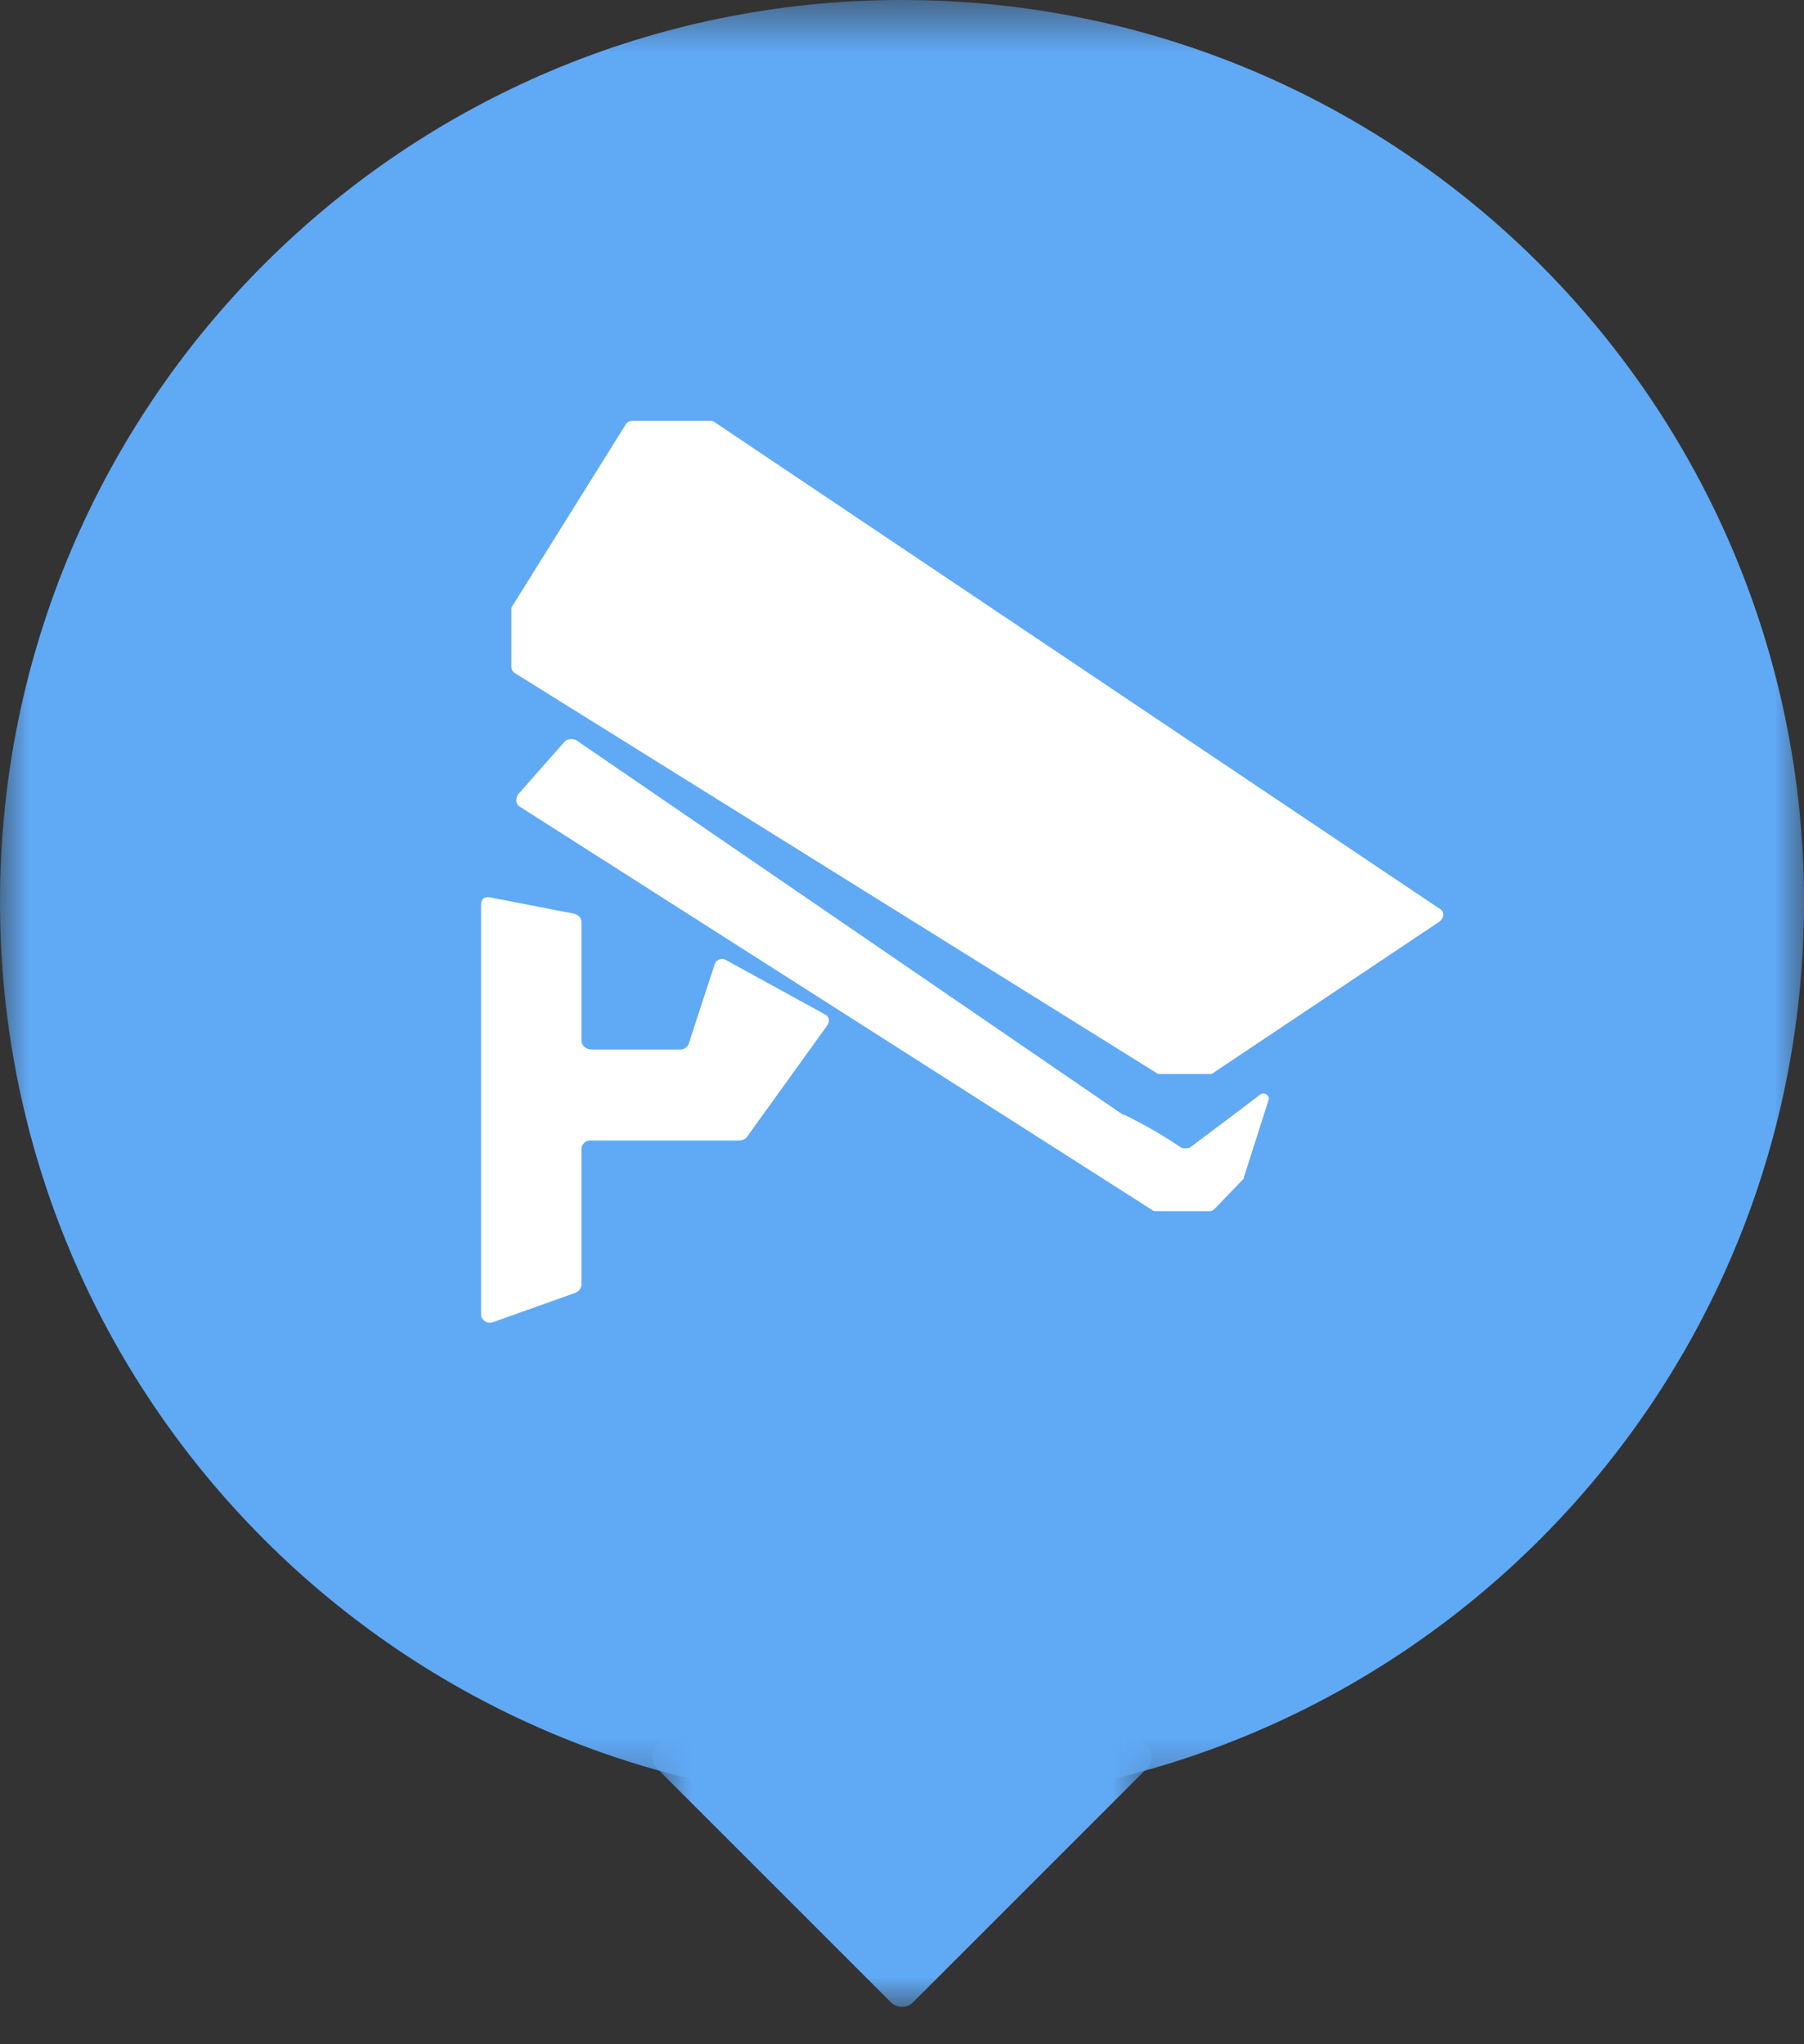 <?xml version="1.0" encoding="UTF-8"?>
<svg width="30px" height="34px" viewBox="0 0 30 34" version="1.1" xmlns="http://www.w3.org/2000/svg" xmlns:xlink="http://www.w3.org/1999/xlink">
    <rect x="0" y="0" width="30" height="34" fill="#333333" stroke="none"/>
    <!-- Generator: Sketch 64 (93537) - https://sketch.com -->
    <title>编组备份 2</title>
    <desc>Created with Sketch.</desc>
    <defs>
        <polygon id="path-1" points="0 0.622 30 0.622 30 30.622 0 30.622"></polygon>
        <polygon id="path-3" points="0.846 0.693 9.154 0.693 9.154 9 0.846 9"></polygon>
    </defs>
    <g id="页面-1" stroke="none" stroke-width="1" fill="none" fill-rule="evenodd">
        <g id="地图图标备份-2" transform="translate(-745, -379)">
            <g id="编组备份-2" transform="translate(745, 378)">
                <g id="编组" transform="translate(0, 0.378)">
                    <mask id="mask-2" fill="white">
                        <use xlink:href="#path-1"></use>
                    </mask>
                    <g id="Clip-2"></g>
                    <path d="M30,15.622 C30,23.906 23.284,30.622 15,30.622 C6.716,30.622 -0,23.906 -0,15.622 C-0,7.338 6.716,0.622 15,0.622 C23.284,0.622 30,7.338 30,15.622" id="Fill-1" fill="#60A9F5" mask="url(#mask-2)"></path>
                </g>
                <g id="编组" transform="translate(10, 25.378)">
                    <mask id="mask-4" fill="white">
                        <use xlink:href="#path-3"></use>
                    </mask>
                    <g id="Clip-4"></g>
                    <path d="M4.815,8.924 L0.922,5.031 C0.821,4.93 0.821,4.765 0.922,4.662 L4.815,0.77 C4.918,0.668 5.083,0.668 5.184,0.77 L9.077,4.662 C9.179,4.765 9.179,4.93 9.077,5.031 L5.184,8.924 C5.083,9.026 4.918,9.026 4.815,8.924" id="Fill-3" fill="#60A9F5" mask="url(#mask-4)"></path>
                </g>
                <g id="编组" transform="translate(8, 8)" fill="#FFFFFF" fill-rule="nonzero">
                    <path d="M1.669,10.298 L1.669,8.333 C1.669,8.266 1.623,8.22 1.554,8.198 L0.16,7.927 C0.069,7.904 0,7.949 0,8.04 L0,14.86 C0,14.95 0.091,15.018 0.183,14.996 L1.577,14.499 C1.623,14.476 1.669,14.431 1.669,14.363 L1.669,12.105 C1.669,12.037 1.737,11.969 1.806,11.969 L4.297,11.969 C4.343,11.969 4.389,11.947 4.411,11.924 L5.76,10.05 C5.806,9.982 5.783,9.892 5.714,9.869 L4.069,8.966 C4,8.921 3.909,8.966 3.886,9.034 L3.451,10.366 C3.429,10.411 3.383,10.456 3.314,10.456 L1.851,10.456 C1.737,10.456 1.669,10.389 1.669,10.298 L1.669,10.298 Z M15.931,8.108 L3.886,0.023 C3.863,0 3.84,0 3.817,0 L2.514,0 C2.469,0 2.423,0.023 2.4,0.068 L0.526,3.071 C0.503,3.094 0.503,3.117 0.503,3.139 L0.503,4.088 C0.503,4.133 0.526,4.178 0.571,4.201 L11.223,10.84 C11.246,10.863 11.269,10.863 11.291,10.863 L12.114,10.863 C12.137,10.863 12.16,10.863 12.183,10.84 L15.931,8.333 C16.023,8.266 16.023,8.153 15.931,8.108 L15.931,8.108 Z M1.394,5.33 L0.617,6.211 C0.571,6.278 0.571,6.369 0.64,6.414 L11.154,13.121 C11.177,13.144 11.2,13.144 11.223,13.144 L12.114,13.144 C12.16,13.144 12.183,13.121 12.206,13.099 L12.663,12.624 C12.686,12.602 12.686,12.602 12.686,12.579 L13.097,11.292 C13.12,11.224 13.029,11.156 12.96,11.202 C12.64,11.45 12,11.924 11.794,12.082 C11.749,12.105 11.68,12.105 11.634,12.082 C11.337,11.879 11.017,11.698 10.697,11.54 L10.674,11.54 L1.577,5.307 C1.509,5.285 1.44,5.285 1.394,5.33 L1.394,5.33 Z" id="形状"></path>
                </g>
            </g>
        </g>
    </g>
</svg>